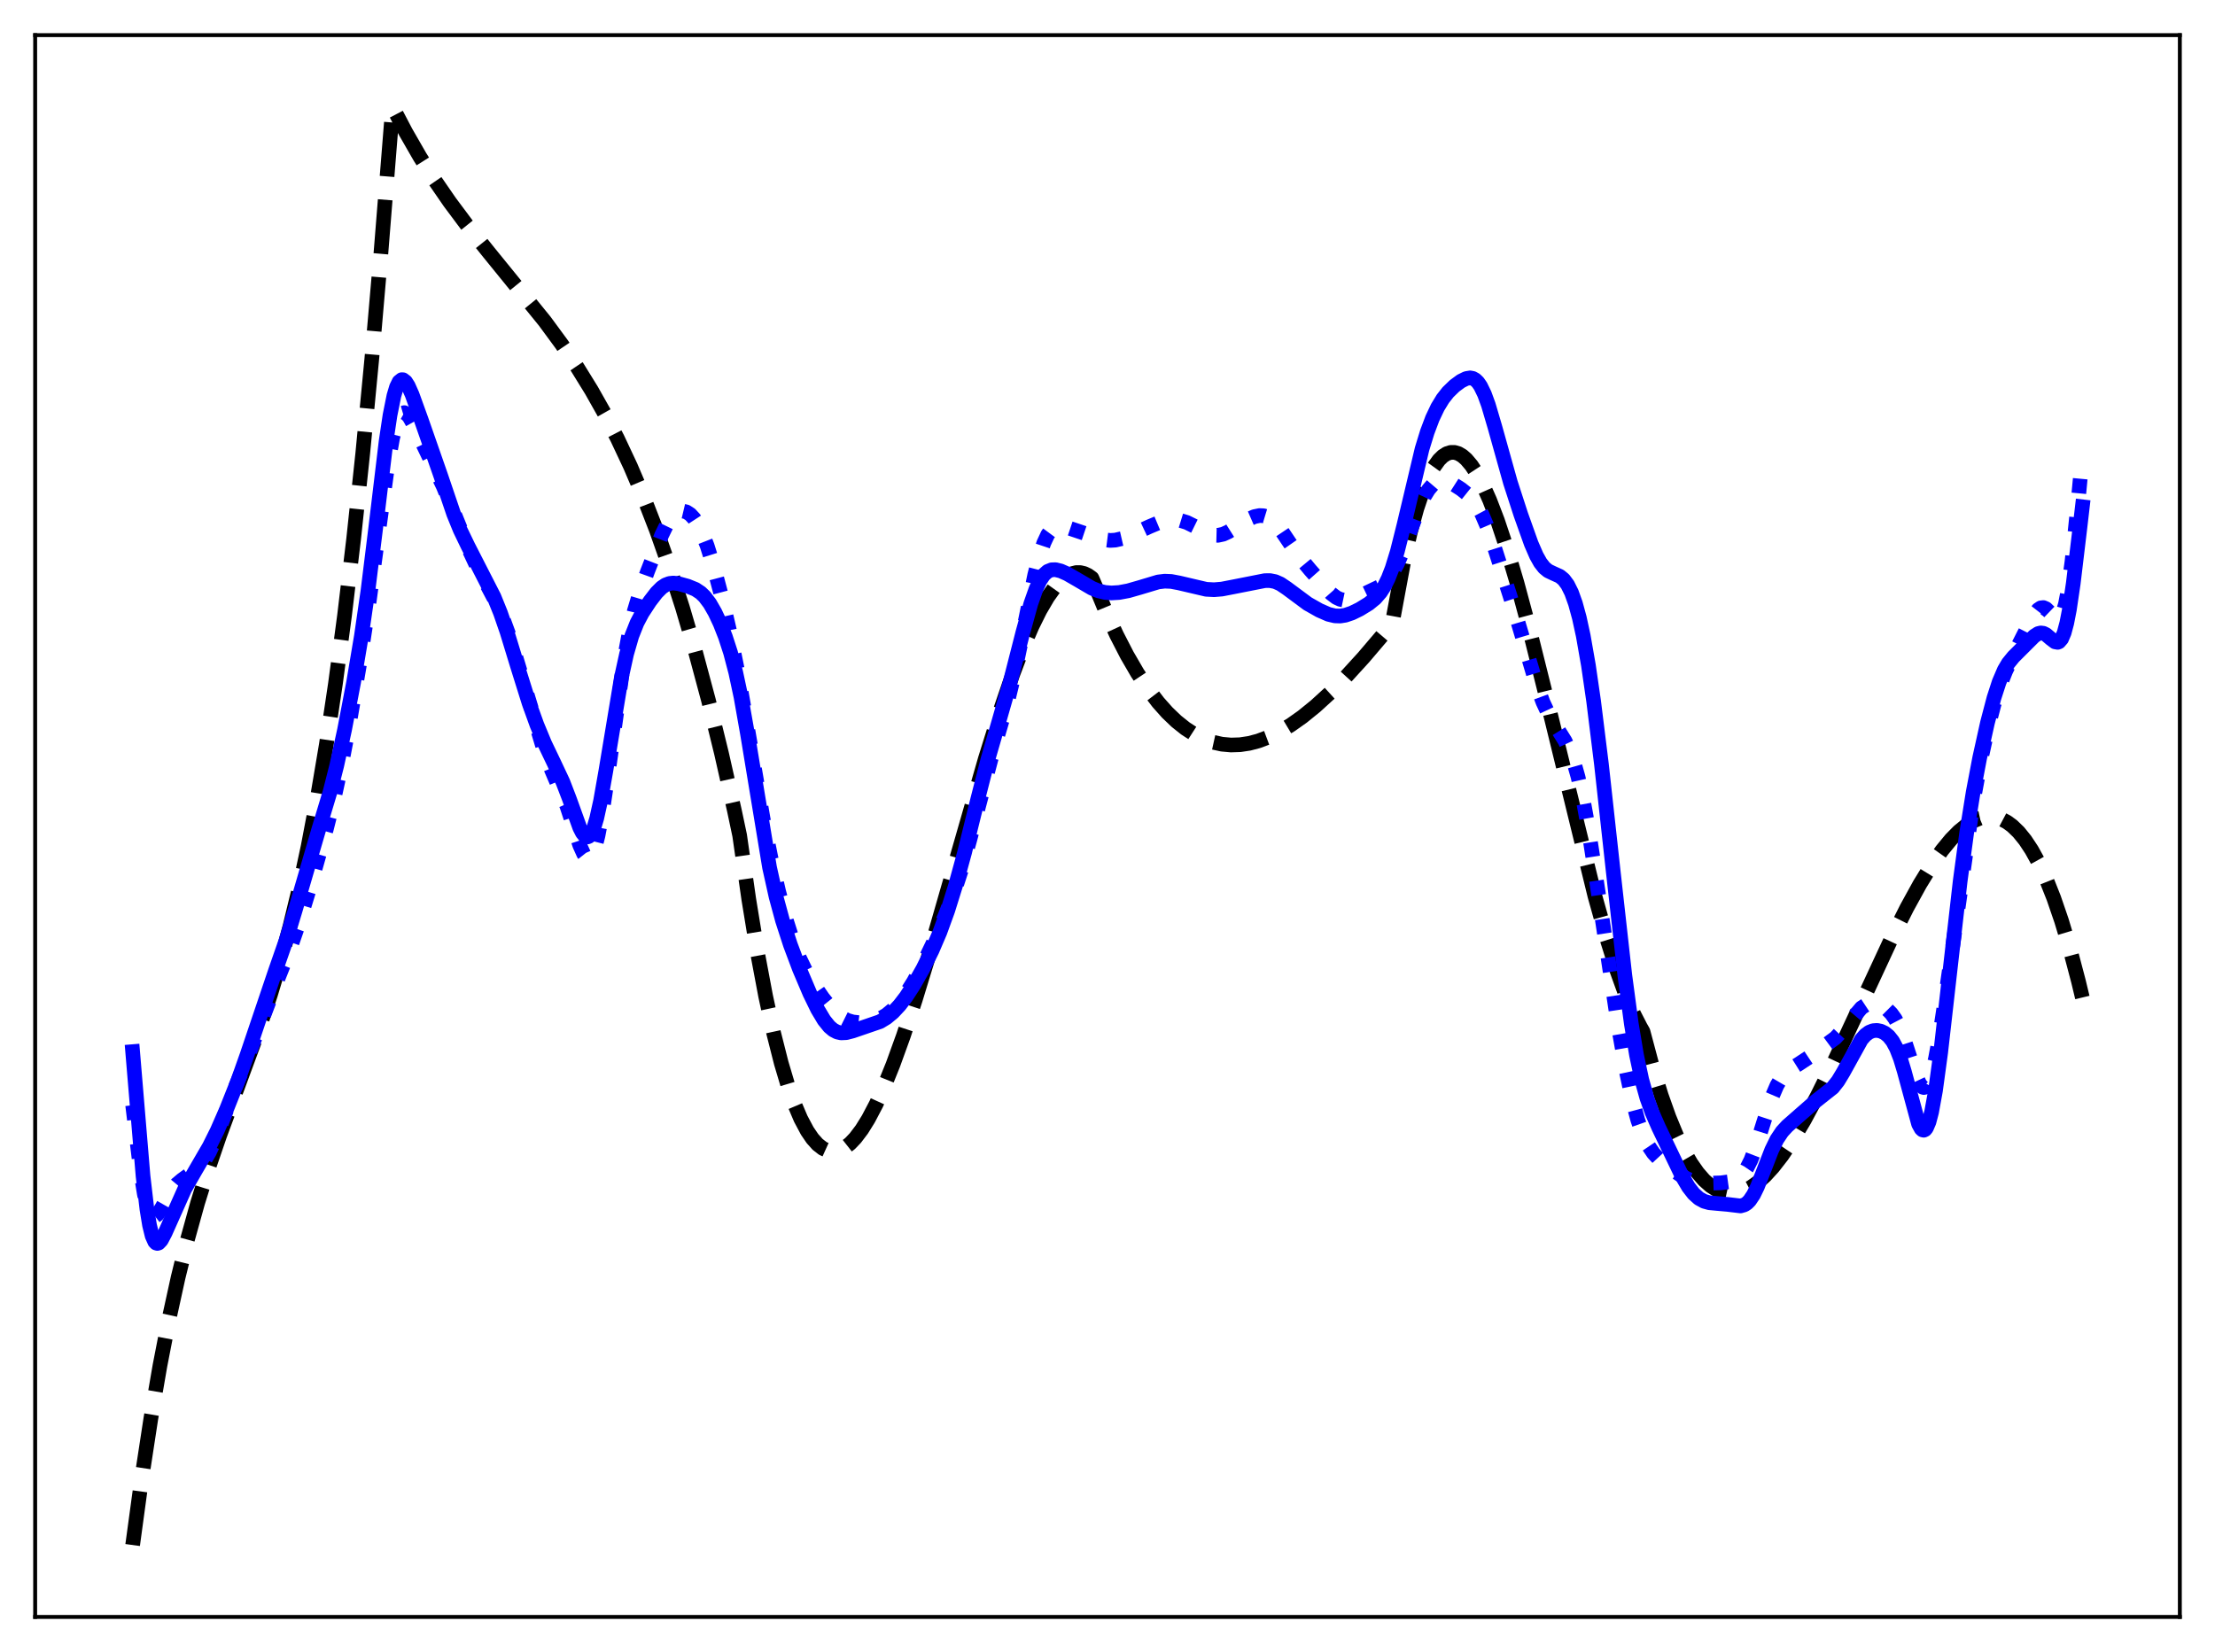 <?xml version="1.0" encoding="utf-8" standalone="no"?>
<!DOCTYPE svg PUBLIC "-//W3C//DTD SVG 1.1//EN"
  "http://www.w3.org/Graphics/SVG/1.1/DTD/svg11.dtd">
<svg xmlns:xlink="http://www.w3.org/1999/xlink" width="453.6pt" height="338.4pt" viewBox="0 0 453.6 338.4" xmlns="http://www.w3.org/2000/svg" version="1.1">
 <defs>
  <style type="text/css">*{stroke-linejoin: round; stroke-linecap: butt}</style>
 </defs>
 <g id="figure_1">
  <g id="patch_1">
   <path d="M 0 338.4 
L 453.6 338.4 
L 453.6 0 
L 0 0 
z
" style="fill: #ffffff"/>
  </g>
  <g id="axes_1">
   <g id="patch_2">
    <path d="M 7.2 331.2 
L 446.4 331.2 
L 446.4 7.2 
L 7.2 7.2 
z
" style="fill: #ffffff"/>
   </g>
   <g id="matplotlib.axis_1"/>
   <g id="matplotlib.axis_2"/>
   <g id="line2d_1">
    <path d="M 27.164 316.473 
L 29.027 302.765 
L 30.89 290.571 
L 32.753 279.748 
L 34.617 270.153 
L 36.48 261.642 
L 38.343 254.071 
L 40.473 246.387 
L 42.602 239.529 
L 44.998 232.536 
L 48.458 223.186 
L 52.983 210.912 
L 55.379 203.756 
L 57.508 196.691 
L 59.372 189.79 
L 61.235 182.066 
L 63.098 173.377 
L 64.961 163.579 
L 66.825 152.529 
L 68.688 140.083 
L 70.551 126.098 
L 72.415 110.43 
L 74.278 92.936 
L 76.141 73.473 
L 78.004 51.896 
L 80.4 21.927 
L 83.062 27.02 
L 85.99 32.118 
L 88.918 36.762 
L 92.112 41.401 
L 95.572 46.037 
L 100.097 51.694 
L 111.543 65.777 
L 115.004 70.484 
L 118.198 75.211 
L 121.126 79.954 
L 123.788 84.674 
L 126.449 89.842 
L 129.111 95.516 
L 131.773 101.754 
L 134.435 108.615 
L 137.097 116.155 
L 139.759 124.433 
L 142.42 133.507 
L 145.082 143.435 
L 147.744 154.275 
L 150.406 166.085 
L 151.471 171.126 
L 153.334 184.168 
L 155.197 195.556 
L 156.794 204.056 
L 158.391 211.439 
L 159.988 217.753 
L 161.319 222.229 
L 162.65 226.021 
L 163.981 229.154 
L 165.312 231.655 
L 166.377 233.219 
L 167.441 234.409 
L 168.506 235.239 
L 169.571 235.722 
L 170.369 235.864 
L 171.168 235.826 
L 171.967 235.611 
L 173.031 235.061 
L 174.096 234.222 
L 175.161 233.107 
L 176.492 231.347 
L 177.823 229.205 
L 179.42 226.166 
L 181.017 222.66 
L 182.88 218.041 
L 185.009 212.153 
L 187.405 204.884 
L 190.333 195.287 
L 194.592 180.481 
L 201.779 155.435 
L 204.973 145.19 
L 207.369 138.184 
L 209.498 132.585 
L 211.361 128.259 
L 212.959 125.035 
L 214.556 122.306 
L 215.887 120.444 
L 217.217 118.983 
L 218.282 118.122 
L 219.347 117.55 
L 220.412 117.278 
L 221.21 117.281 
L 222.009 117.466 
L 222.807 117.841 
L 223.606 118.409 
L 224.138 119.632 
L 226.534 125.431 
L 228.663 130.053 
L 230.793 134.19 
L 232.922 137.86 
L 235.052 141.079 
L 237.181 143.865 
L 239.044 145.958 
L 240.908 147.744 
L 242.771 149.232 
L 244.634 150.434 
L 246.497 151.361 
L 248.361 152.024 
L 250.224 152.435 
L 252.087 152.604 
L 253.951 152.543 
L 255.814 152.262 
L 257.677 151.774 
L 259.807 150.975 
L 261.936 149.937 
L 264.332 148.501 
L 266.727 146.807 
L 269.389 144.648 
L 272.317 141.977 
L 275.511 138.757 
L 279.238 134.671 
L 283.763 129.354 
L 285.094 127.737 
L 287.489 114.839 
L 288.82 109.023 
L 290.151 104.162 
L 291.482 100.215 
L 292.547 97.687 
L 293.612 95.695 
L 294.676 94.218 
L 295.475 93.436 
L 296.273 92.922 
L 297.072 92.669 
L 297.871 92.666 
L 298.669 92.904 
L 299.468 93.375 
L 300.266 94.07 
L 301.331 95.33 
L 302.396 96.949 
L 303.727 99.448 
L 305.057 102.434 
L 306.655 106.603 
L 308.518 112.183 
L 310.647 119.365 
L 313.043 128.265 
L 316.237 141.078 
L 326.618 183.552 
L 329.014 192.094 
L 331.143 198.866 
L 333.007 204.018 
L 334.604 207.769 
L 335.935 210.37 
L 336.467 211.298 
L 338.33 218.296 
L 340.193 224.368 
L 341.791 228.866 
L 343.388 232.738 
L 344.985 236.01 
L 346.316 238.297 
L 347.647 240.199 
L 348.977 241.732 
L 350.308 242.91 
L 351.639 243.748 
L 352.704 244.184 
L 353.769 244.419 
L 354.833 244.461 
L 355.898 244.317 
L 357.229 243.889 
L 358.56 243.196 
L 359.891 242.256 
L 361.488 240.82 
L 363.085 239.072 
L 364.948 236.674 
L 367.078 233.51 
L 369.473 229.481 
L 372.135 224.523 
L 375.329 218.067 
L 379.855 208.35 
L 387.308 192.303 
L 390.502 185.948 
L 393.164 181.107 
L 395.559 177.208 
L 397.689 174.18 
L 399.552 171.916 
L 401.149 170.296 
L 402.746 168.997 
L 404.077 168.179 
L 405.408 167.617 
L 406.739 167.326 
L 407.804 167.297 
L 408.868 167.459 
L 409.933 167.819 
L 410.998 168.384 
L 412.063 169.162 
L 413.393 170.445 
L 414.724 172.088 
L 416.055 174.104 
L 417.386 176.51 
L 418.983 179.93 
L 420.58 183.956 
L 422.177 188.615 
L 423.775 193.931 
L 425.638 200.998 
L 426.436 204.321 
L 426.436 204.321 
" clip-path="url(#pca34c8490b)" style="fill: none; stroke-dasharray: 11.1,4.8; stroke-dashoffset: 0; stroke: #000000; stroke-width: 3"/>
   </g>
   <g id="line2d_2">
    <path d="M 27.164 226.381 
L 28.761 239.666 
L 29.559 244.579 
L 30.092 246.88 
L 30.624 248.369 
L 31.156 249.103 
L 31.423 249.219 
L 31.689 249.192 
L 32.221 248.783 
L 33.02 247.582 
L 35.149 243.845 
L 36.214 242.558 
L 37.279 241.664 
L 40.739 239.142 
L 41.804 237.822 
L 42.868 236.015 
L 43.933 233.71 
L 45.53 229.612 
L 48.458 222.065 
L 51.652 214.094 
L 56.444 201.649 
L 59.638 193.615 
L 61.235 189 
L 63.364 182.053 
L 66.825 169.844 
L 68.422 163.532 
L 70.019 156.231 
L 71.616 147.84 
L 73.745 135.368 
L 75.609 123.166 
L 77.472 109.339 
L 79.335 95.72 
L 80.4 89.719 
L 81.199 86.654 
L 81.731 85.369 
L 82.263 84.675 
L 82.796 84.519 
L 83.328 84.817 
L 83.86 85.472 
L 84.659 86.896 
L 90.781 99.644 
L 92.911 104.922 
L 95.839 112.145 
L 97.436 115.558 
L 99.565 119.504 
L 101.428 123.04 
L 102.759 126.069 
L 104.09 129.693 
L 105.687 134.753 
L 111.543 154.2 
L 112.874 157.536 
L 116.068 165.039 
L 117.399 169.076 
L 118.73 173.126 
L 119.529 174.909 
L 120.061 175.577 
L 120.327 175.715 
L 120.593 175.707 
L 120.86 175.545 
L 121.392 174.74 
L 121.924 173.282 
L 122.457 171.192 
L 123.255 167.006 
L 124.32 159.954 
L 127.78 135.337 
L 128.845 129.616 
L 129.91 125.121 
L 130.975 121.579 
L 132.572 117.144 
L 135.5 109.618 
L 136.564 107.428 
L 137.363 106.179 
L 138.161 105.307 
L 138.96 104.809 
L 139.759 104.664 
L 140.557 104.854 
L 141.356 105.372 
L 142.154 106.234 
L 142.953 107.459 
L 143.751 109.066 
L 144.816 111.795 
L 146.147 116.038 
L 147.744 122.065 
L 149.341 128.959 
L 150.938 136.887 
L 152.801 147.476 
L 156.262 167.634 
L 157.859 175.634 
L 159.456 182.603 
L 161.053 188.594 
L 162.384 192.789 
L 163.715 196.224 
L 165.046 198.984 
L 166.643 201.696 
L 168.506 204.407 
L 170.103 206.392 
L 171.434 207.704 
L 172.499 208.48 
L 173.564 209.012 
L 174.628 209.326 
L 175.959 209.484 
L 177.556 209.42 
L 178.887 209.163 
L 180.218 208.666 
L 181.549 207.875 
L 182.88 206.767 
L 184.211 205.33 
L 185.542 203.554 
L 187.139 200.99 
L 189.002 197.518 
L 191.398 192.529 
L 193.527 187.613 
L 195.391 182.74 
L 196.988 177.838 
L 198.585 172.067 
L 203.376 153.846 
L 206.304 143.902 
L 207.635 138.441 
L 209.232 130.834 
L 211.894 117.778 
L 212.959 113.621 
L 213.757 111.231 
L 214.556 109.515 
L 215.354 108.435 
L 215.887 108.017 
L 216.419 107.796 
L 217.217 107.736 
L 218.282 107.959 
L 222.807 109.481 
L 226.001 110.529 
L 227.332 110.698 
L 228.397 110.634 
L 229.728 110.327 
L 231.591 109.626 
L 235.318 107.894 
L 237.447 107.003 
L 239.044 106.571 
L 240.375 106.455 
L 241.706 106.6 
L 243.037 107.01 
L 244.634 107.796 
L 247.562 109.355 
L 248.627 109.629 
L 249.425 109.649 
L 250.49 109.419 
L 251.555 108.934 
L 253.152 107.924 
L 255.548 106.403 
L 256.879 105.822 
L 257.943 105.605 
L 258.742 105.64 
L 259.54 105.883 
L 260.339 106.362 
L 261.137 107.08 
L 262.202 108.369 
L 264.065 111.142 
L 266.195 114.194 
L 268.324 116.761 
L 272.583 121.571 
L 273.648 122.381 
L 274.447 122.758 
L 275.245 122.926 
L 276.044 122.902 
L 277.108 122.639 
L 278.972 121.862 
L 282.432 120.207 
L 283.497 119.396 
L 284.295 118.547 
L 285.094 117.432 
L 286.159 115.481 
L 287.223 113.026 
L 289.087 107.992 
L 290.684 103.826 
L 291.748 101.575 
L 292.547 100.278 
L 293.345 99.34 
L 294.144 98.749 
L 294.943 98.473 
L 295.741 98.464 
L 296.54 98.666 
L 297.604 99.164 
L 299.201 100.182 
L 300.799 101.461 
L 301.863 102.633 
L 302.662 103.806 
L 303.46 105.295 
L 304.525 107.789 
L 305.856 111.55 
L 309.583 123.155 
L 311.978 131.19 
L 314.64 140.19 
L 315.971 143.812 
L 317.036 146.096 
L 318.367 148.356 
L 320.496 151.77 
L 321.561 154.064 
L 322.359 156.309 
L 323.158 159.129 
L 324.223 163.89 
L 325.287 169.758 
L 326.884 180.065 
L 331.409 210.2 
L 333.007 219.255 
L 334.337 225.496 
L 335.402 229.437 
L 336.467 232.443 
L 337.532 234.636 
L 338.596 236.207 
L 339.661 237.359 
L 341.258 238.683 
L 343.92 240.552 
L 345.517 241.463 
L 346.848 241.985 
L 348.179 242.27 
L 349.776 242.374 
L 352.438 242.286 
L 354.301 242.028 
L 355.366 241.655 
L 356.164 241.154 
L 356.963 240.369 
L 357.761 239.21 
L 358.56 237.616 
L 359.625 234.82 
L 361.222 229.708 
L 362.819 224.828 
L 363.884 222.349 
L 364.682 220.986 
L 365.481 219.994 
L 366.545 219.075 
L 368.409 217.909 
L 370.804 216.322 
L 375.862 212.598 
L 377.193 211.172 
L 381.185 206.449 
L 381.984 205.923 
L 382.783 205.628 
L 383.581 205.553 
L 384.38 205.67 
L 385.444 206.087 
L 386.509 206.804 
L 387.308 207.602 
L 388.106 208.713 
L 388.905 210.229 
L 389.703 212.198 
L 391.034 216.289 
L 392.365 220.381 
L 393.164 222.09 
L 393.696 222.672 
L 393.962 222.761 
L 394.228 222.705 
L 394.495 222.498 
L 395.027 221.621 
L 395.559 220.137 
L 396.358 216.858 
L 397.156 212.524 
L 398.487 203.704 
L 404.077 164.216 
L 405.674 155.561 
L 407.005 149.464 
L 408.336 144.318 
L 409.667 140.138 
L 410.732 137.459 
L 412.063 134.712 
L 415.257 128.41 
L 416.588 125.899 
L 417.386 124.872 
L 417.919 124.512 
L 418.451 124.448 
L 418.983 124.677 
L 419.782 125.444 
L 420.847 126.601 
L 421.379 126.831 
L 421.645 126.767 
L 421.911 126.55 
L 422.444 125.564 
L 422.976 123.721 
L 423.508 120.942 
L 424.307 115.056 
L 425.372 104.742 
L 426.436 93.417 
L 426.436 93.417 
" clip-path="url(#pca34c8490b)" style="fill: none; stroke-dasharray: 3,4.95; stroke-dashoffset: 0; stroke: #0000ff; stroke-width: 3"/>
   </g>
   <g id="line2d_3">
    <path d="M 27.164 215.408 
L 29.293 240.886 
L 30.092 247.723 
L 30.624 250.965 
L 31.156 253.143 
L 31.689 254.338 
L 31.955 254.612 
L 32.221 254.697 
L 32.487 254.617 
L 33.02 254.056 
L 33.818 252.537 
L 37.811 243.582 
L 39.94 239.877 
L 42.868 234.836 
L 44.465 231.635 
L 46.329 227.385 
L 48.724 221.364 
L 50.588 216.104 
L 56.444 198.758 
L 58.573 192.652 
L 60.436 186.52 
L 65.228 170.067 
L 67.623 162.088 
L 68.954 156.848 
L 70.551 149.521 
L 72.415 139.754 
L 74.012 130.263 
L 75.343 121.067 
L 76.94 108.145 
L 79.069 90.392 
L 79.868 85.05 
L 80.666 81.072 
L 81.199 79.284 
L 81.731 78.196 
L 82.263 77.769 
L 82.529 77.78 
L 83.062 78.19 
L 83.594 79.025 
L 84.393 80.824 
L 86.256 85.979 
L 90.249 97.428 
L 92.911 105.277 
L 94.241 108.536 
L 95.839 111.852 
L 101.162 122.256 
L 102.493 125.549 
L 103.824 129.399 
L 105.953 136.367 
L 108.349 144.022 
L 109.946 148.461 
L 111.543 152.31 
L 113.407 156.205 
L 115.27 160.172 
L 116.601 163.638 
L 118.73 169.537 
L 119.263 170.585 
L 119.795 171.248 
L 120.061 171.405 
L 120.327 171.432 
L 120.593 171.322 
L 121.126 170.671 
L 121.658 169.439 
L 122.191 167.648 
L 122.989 164.044 
L 124.054 157.999 
L 127.248 138.801 
L 128.313 133.964 
L 129.377 130.283 
L 130.442 127.597 
L 131.507 125.581 
L 133.104 123.143 
L 134.435 121.417 
L 135.5 120.35 
L 136.298 119.81 
L 137.097 119.51 
L 137.895 119.425 
L 138.96 119.549 
L 140.823 120.065 
L 142.42 120.716 
L 143.485 121.422 
L 144.284 122.189 
L 145.348 123.593 
L 146.413 125.439 
L 147.478 127.703 
L 148.543 130.407 
L 149.607 133.683 
L 150.672 137.735 
L 151.737 142.729 
L 153.068 150.262 
L 157.593 177.676 
L 158.924 183.667 
L 160.255 188.574 
L 161.852 193.498 
L 163.715 198.462 
L 165.844 203.478 
L 167.441 206.752 
L 168.772 208.974 
L 169.837 210.291 
L 170.636 210.971 
L 171.434 211.389 
L 172.233 211.572 
L 173.297 211.524 
L 174.628 211.18 
L 180.218 209.261 
L 181.549 208.454 
L 182.88 207.342 
L 184.211 205.917 
L 185.542 204.184 
L 187.139 201.731 
L 189.002 198.439 
L 190.865 194.698 
L 192.463 190.968 
L 194.06 186.571 
L 195.657 181.462 
L 197.52 174.665 
L 200.182 163.887 
L 202.311 155.555 
L 204.441 148.199 
L 206.836 139.853 
L 209.498 129.428 
L 211.095 123.665 
L 212.16 120.636 
L 212.959 118.936 
L 213.757 117.749 
L 214.556 117.035 
L 215.354 116.714 
L 216.153 116.688 
L 217.217 116.949 
L 218.548 117.535 
L 220.678 118.764 
L 223.606 120.481 
L 224.937 121.022 
L 226.268 121.344 
L 227.599 121.457 
L 229.196 121.36 
L 231.059 121.011 
L 233.455 120.325 
L 237.181 119.206 
L 238.512 119.044 
L 239.843 119.098 
L 241.44 119.401 
L 247.03 120.711 
L 248.627 120.795 
L 250.224 120.662 
L 252.62 120.198 
L 259.008 118.937 
L 260.073 118.923 
L 261.137 119.134 
L 262.202 119.605 
L 263.533 120.501 
L 267.792 123.663 
L 270.188 125.017 
L 272.051 125.835 
L 273.382 126.152 
L 274.447 126.185 
L 275.511 126.017 
L 276.842 125.568 
L 278.439 124.789 
L 280.303 123.643 
L 281.633 122.555 
L 282.698 121.333 
L 283.497 120.085 
L 284.295 118.462 
L 285.094 116.401 
L 286.159 112.941 
L 287.489 107.643 
L 291.216 91.964 
L 292.281 88.496 
L 293.345 85.67 
L 294.41 83.428 
L 295.475 81.681 
L 296.54 80.327 
L 297.871 79.036 
L 299.201 78.058 
L 300.266 77.535 
L 301.065 77.403 
L 301.597 77.503 
L 302.129 77.796 
L 302.662 78.317 
L 303.194 79.087 
L 303.993 80.729 
L 304.791 82.913 
L 306.122 87.429 
L 309.316 98.848 
L 311.446 105.405 
L 313.575 111.374 
L 314.64 113.826 
L 315.439 115.253 
L 316.237 116.278 
L 317.036 116.937 
L 318.1 117.443 
L 319.431 118.043 
L 320.23 118.705 
L 321.028 119.779 
L 321.827 121.383 
L 322.625 123.613 
L 323.424 126.54 
L 324.223 130.213 
L 325.287 136.289 
L 326.352 143.623 
L 327.949 156.515 
L 330.345 178.309 
L 332.74 199.743 
L 334.071 209.703 
L 335.136 216.114 
L 336.201 221.117 
L 337.265 224.928 
L 338.33 227.887 
L 339.661 230.923 
L 344.452 240.892 
L 345.783 243.146 
L 346.848 244.519 
L 347.913 245.478 
L 348.977 246.063 
L 350.042 246.359 
L 351.639 246.51 
L 353.769 246.698 
L 356.431 247.017 
L 357.229 246.791 
L 357.761 246.447 
L 358.294 245.913 
L 359.092 244.724 
L 359.891 243.086 
L 361.222 239.685 
L 362.819 235.57 
L 363.884 233.394 
L 364.948 231.8 
L 366.013 230.645 
L 368.941 228.075 
L 371.869 225.516 
L 375.329 222.781 
L 376.394 221.427 
L 377.459 219.666 
L 381.185 212.926 
L 381.984 212.027 
L 382.783 211.431 
L 383.581 211.119 
L 384.38 211.058 
L 385.178 211.219 
L 385.977 211.602 
L 386.775 212.252 
L 387.574 213.258 
L 388.372 214.739 
L 389.171 216.794 
L 389.969 219.44 
L 392.897 230.236 
L 393.43 231.205 
L 393.696 231.447 
L 393.962 231.51 
L 394.228 231.384 
L 394.495 231.062 
L 395.027 229.822 
L 395.559 227.799 
L 396.358 223.423 
L 397.423 215.603 
L 399.02 201.541 
L 401.415 180.498 
L 402.746 170.584 
L 404.077 162.265 
L 405.408 155.248 
L 407.005 148.039 
L 408.336 142.967 
L 409.401 139.687 
L 410.465 137.209 
L 411.264 135.854 
L 412.329 134.544 
L 416.588 130.29 
L 417.386 129.778 
L 417.919 129.647 
L 418.451 129.715 
L 418.983 129.975 
L 420.048 130.874 
L 420.847 131.476 
L 421.379 131.575 
L 421.645 131.472 
L 422.177 130.865 
L 422.71 129.615 
L 423.242 127.634 
L 423.775 124.898 
L 424.573 119.505 
L 425.904 108.375 
L 426.436 103.803 
L 426.436 103.803 
" clip-path="url(#pca34c8490b)" style="fill: none; stroke: #0000ff; stroke-width: 3; stroke-linecap: square"/>
   </g>
   <g id="patch_3">
    <path d="M 7.2 331.2 
L 7.2 7.2 
" style="fill: none; stroke: #000000; stroke-width: 0.8; stroke-linejoin: miter; stroke-linecap: square"/>
   </g>
   <g id="patch_4">
    <path d="M 446.4 331.2 
L 446.4 7.2 
" style="fill: none; stroke: #000000; stroke-width: 0.8; stroke-linejoin: miter; stroke-linecap: square"/>
   </g>
   <g id="patch_5">
    <path d="M 7.2 331.2 
L 446.4 331.2 
" style="fill: none; stroke: #000000; stroke-width: 0.8; stroke-linejoin: miter; stroke-linecap: square"/>
   </g>
   <g id="patch_6">
    <path d="M 7.2 7.2 
L 446.4 7.2 
" style="fill: none; stroke: #000000; stroke-width: 0.8; stroke-linejoin: miter; stroke-linecap: square"/>
   </g>
  </g>
 </g>
 <defs>
  <clipPath id="pca34c8490b">
   <rect x="7.2" y="7.2" width="439.2" height="324"/>
  </clipPath>
 </defs>
</svg>
